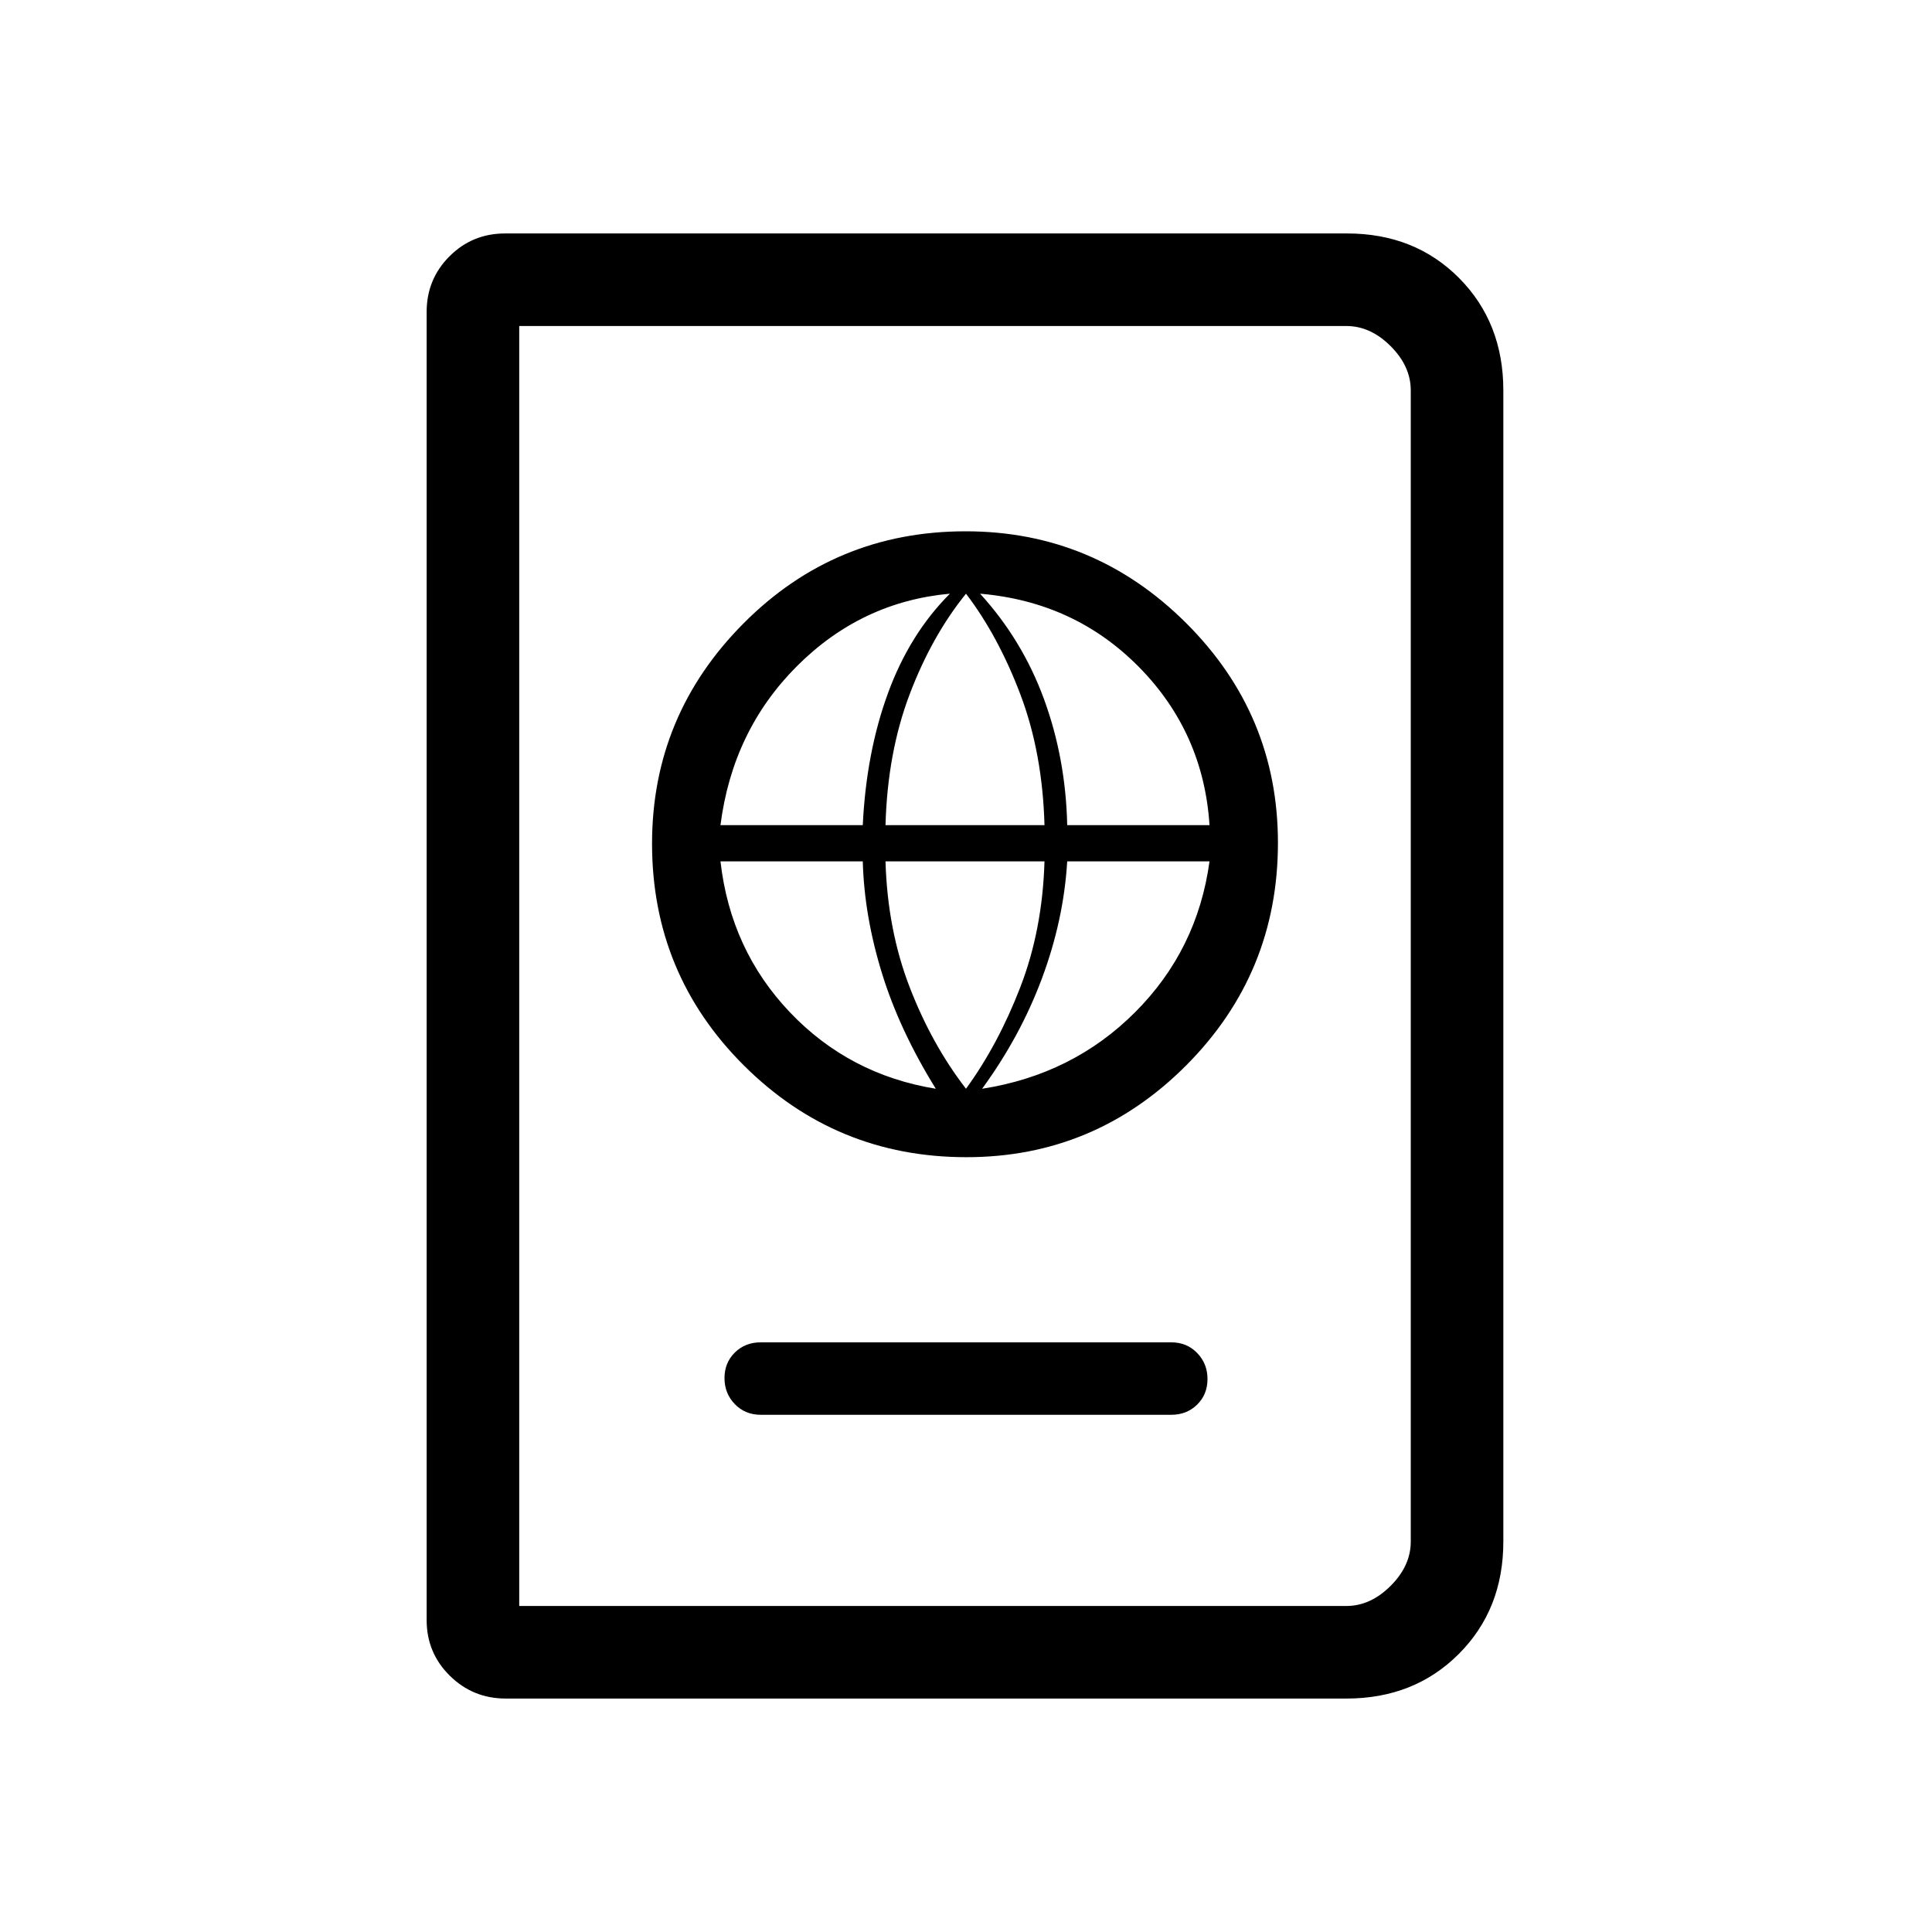 <svg xmlns="http://www.w3.org/2000/svg" height="20" viewBox="0 -960 960 960" width="20"><path d="M378-257h204q7.73 0 12.87-5.07 5.13-5.06 5.13-12.7 0-7.63-5.13-12.93-5.14-5.3-12.87-5.3H378q-7.73 0-12.87 5.07-5.13 5.06-5.13 12.7 0 7.63 5.13 12.93 5.14 5.3 12.87 5.3Zm102.21-128q63.79 0 109.29-45.71 45.5-45.71 45.5-110.5 0-63.79-45.71-109.29-45.71-45.5-109.5-45.5-64.79 0-110.29 45.71T324-540.79q0 64.79 45.71 110.29t110.5 45.5Zm-.21-34q-17-22-28-50.5T440-532h79q-1 34-12 62.5T480-419Zm-15 0q-43-7-72.5-38T358-532h70.71q.73 27.07 9.51 55.54Q447-448 465-419Zm23 0q19-26 29.78-54.96 10.78-28.97 12.51-58.04H601q-6 44-37 75t-76 38ZM358-550q6-47 38-79t76-36q-20 20-30.78 49.46-10.78 29.47-12.51 65.54H358Zm82 0q1-36 12-65t28-50q16 21 27 50t12 65h-79Zm90.29 0q-.73-33.07-11.51-62.54Q508-642 487-665q47 4 79 36.5t35 78.5h-70.71Zm-279 434q-16.29 0-27.79-11.35T212-155v-650q0-16.3 11.36-27.65Q234.71-844 251.02-844h418.26Q703-844 725-821.85T747-766v572q0 33.7-22.14 55.85T669.04-116H251.29Zm6.71-46h411q12 0 22-10t10-22v-572q0-12-10-22t-22-10H258v636Zm0 0v-636 636Z"/></svg>
